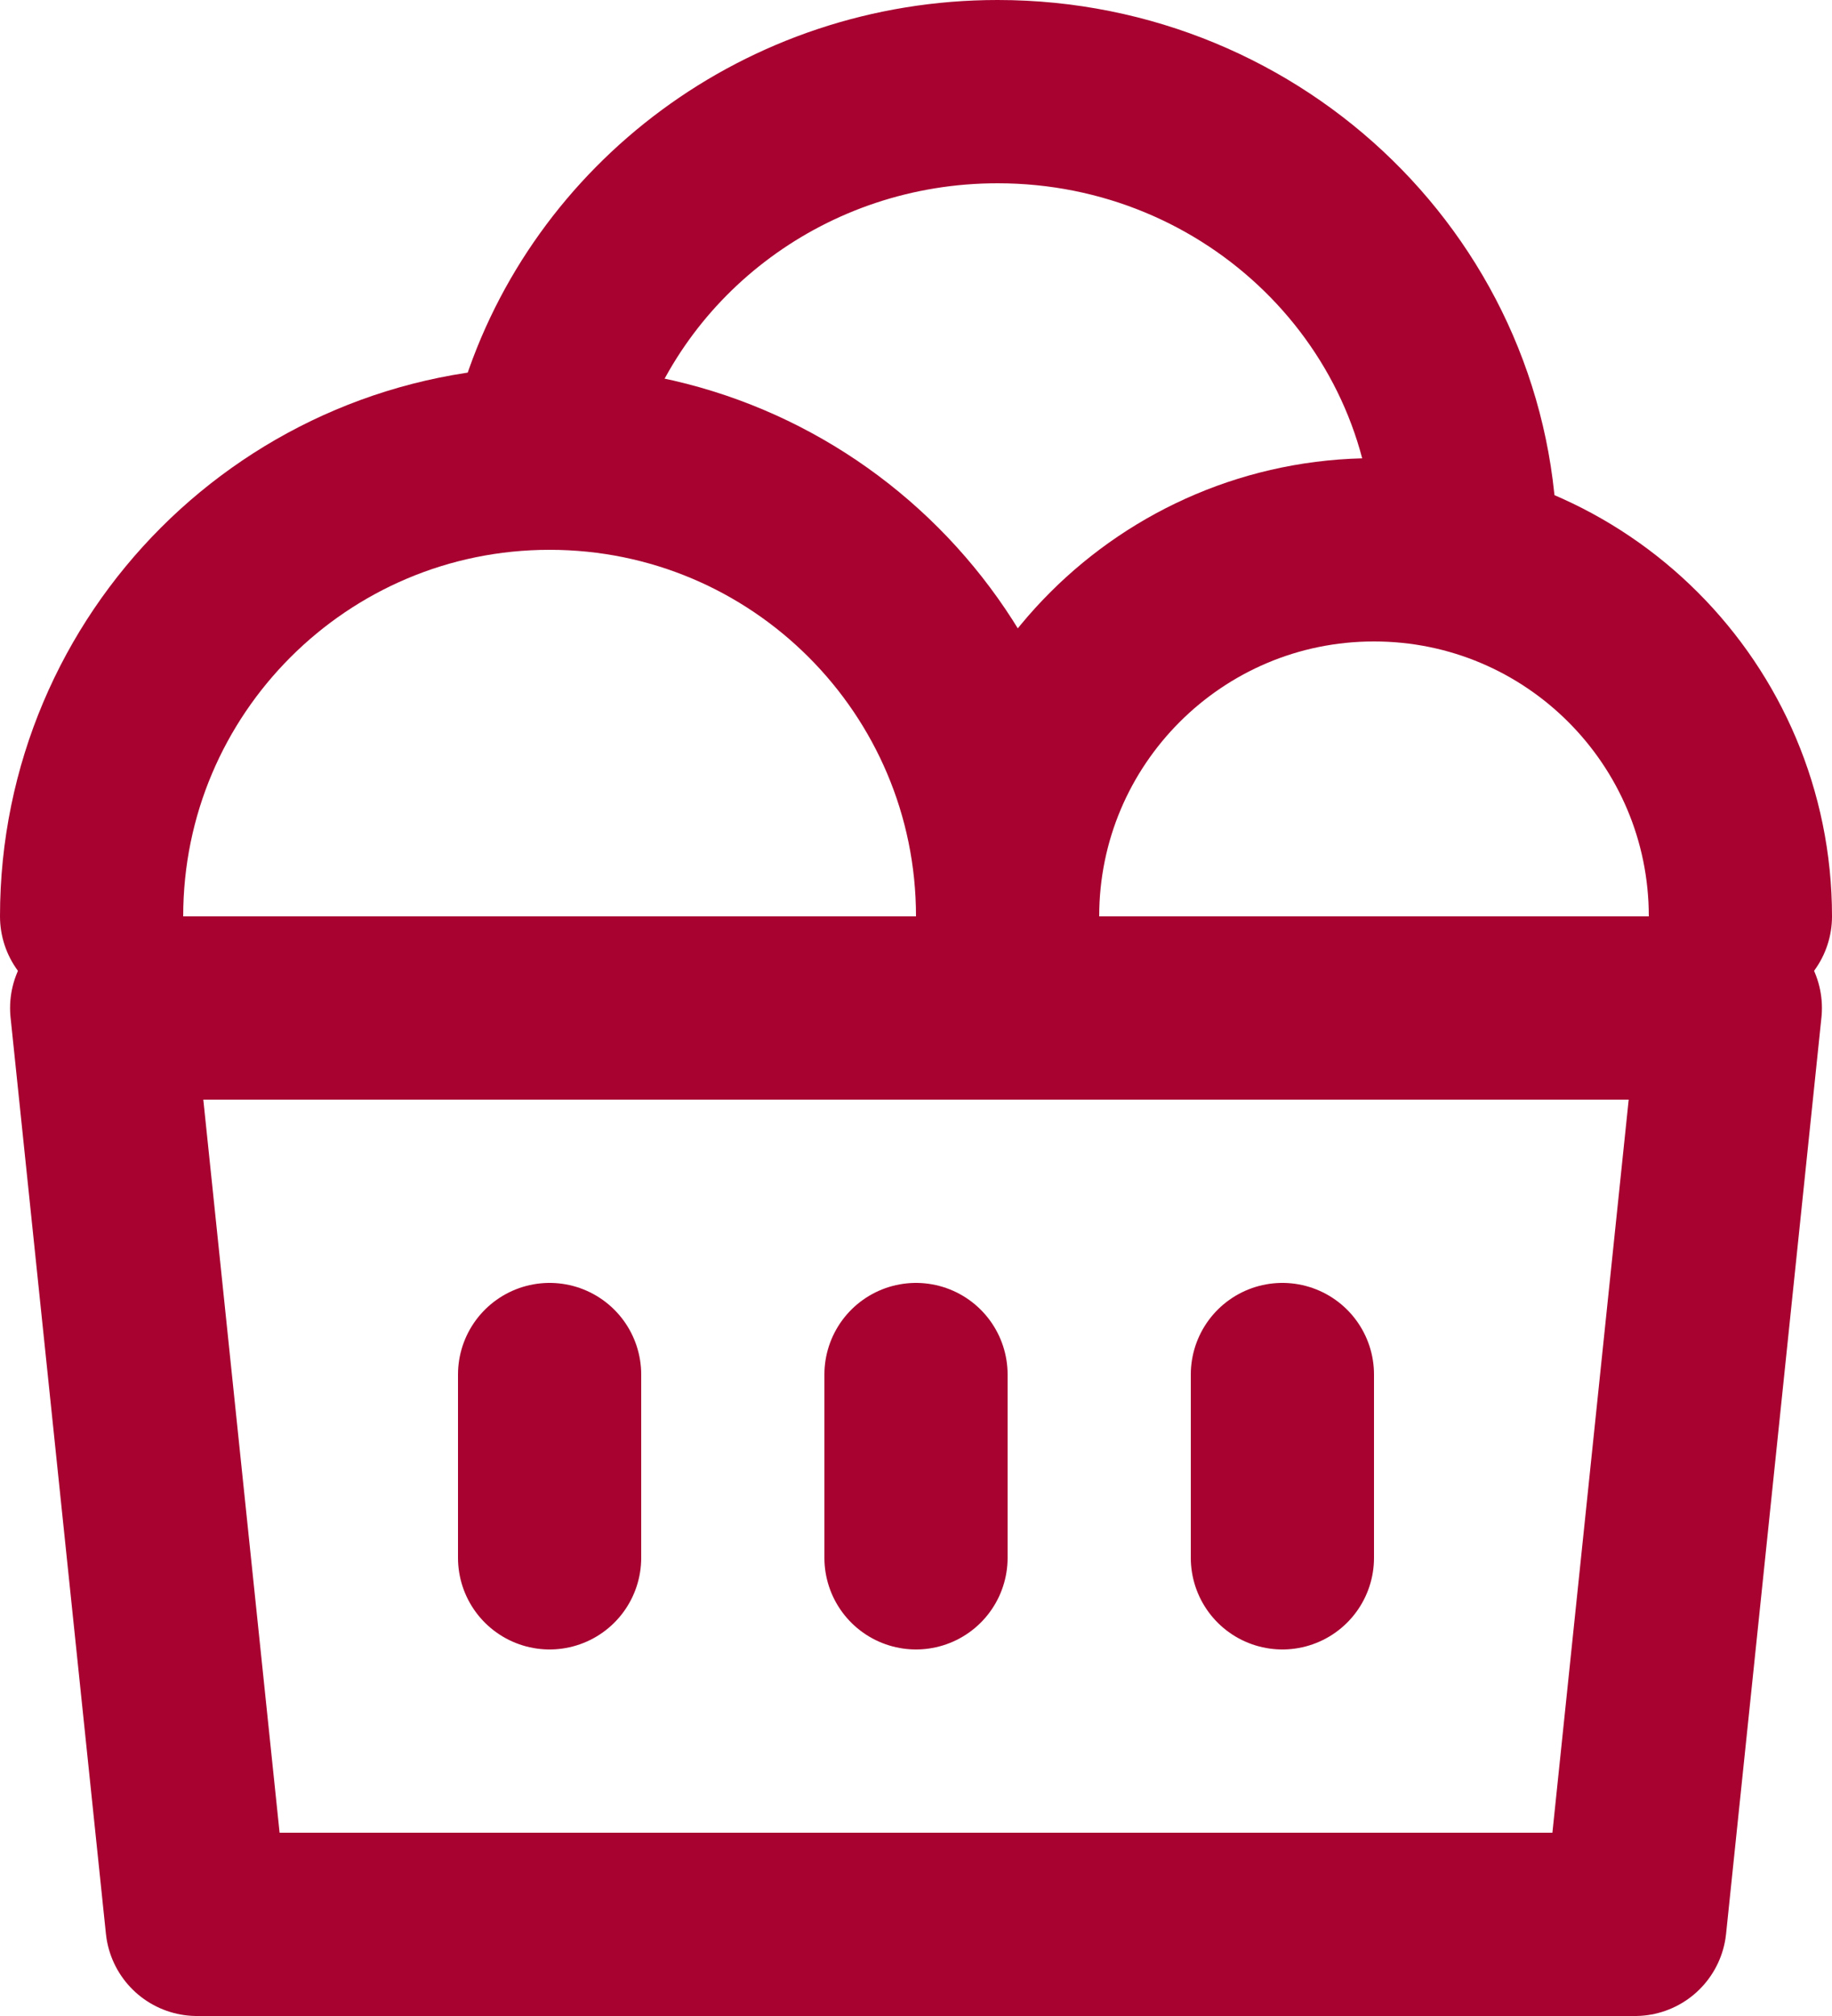 <svg width="20" height="22" viewBox="0 0 20 22" fill="none" xmlns="http://www.w3.org/2000/svg">
<path d="M2.151 21L1.11 11H18.89L17.849 21H2.151Z" stroke="#A70230" stroke-width="2" stroke-linecap="round" stroke-linejoin="round"/>
<path d="M6 17L6 15M10 17L10 15M14 17L14 15" stroke="#A70230" stroke-width="2" stroke-linecap="round" stroke-linejoin="round"/>
<path d="M1 10C1 7.239 3.239 5 6 5C8.761 5 11 7.239 11 10" stroke="#A70230" stroke-width="2" stroke-linecap="round" stroke-linejoin="round"/>
<path d="M11 10C11 7.791 12.791 6 15 6C17.209 6 19 7.791 19 10" stroke="#A70230" stroke-width="2" stroke-linecap="round" stroke-linejoin="round"/>
<path d="M16 6C16 3.239 13.713 1 10.891 1C8.585 1 6.635 2.495 6 4.549" stroke="#A70230" stroke-width="2" stroke-linecap="round" stroke-linejoin="round"/>
</svg>
